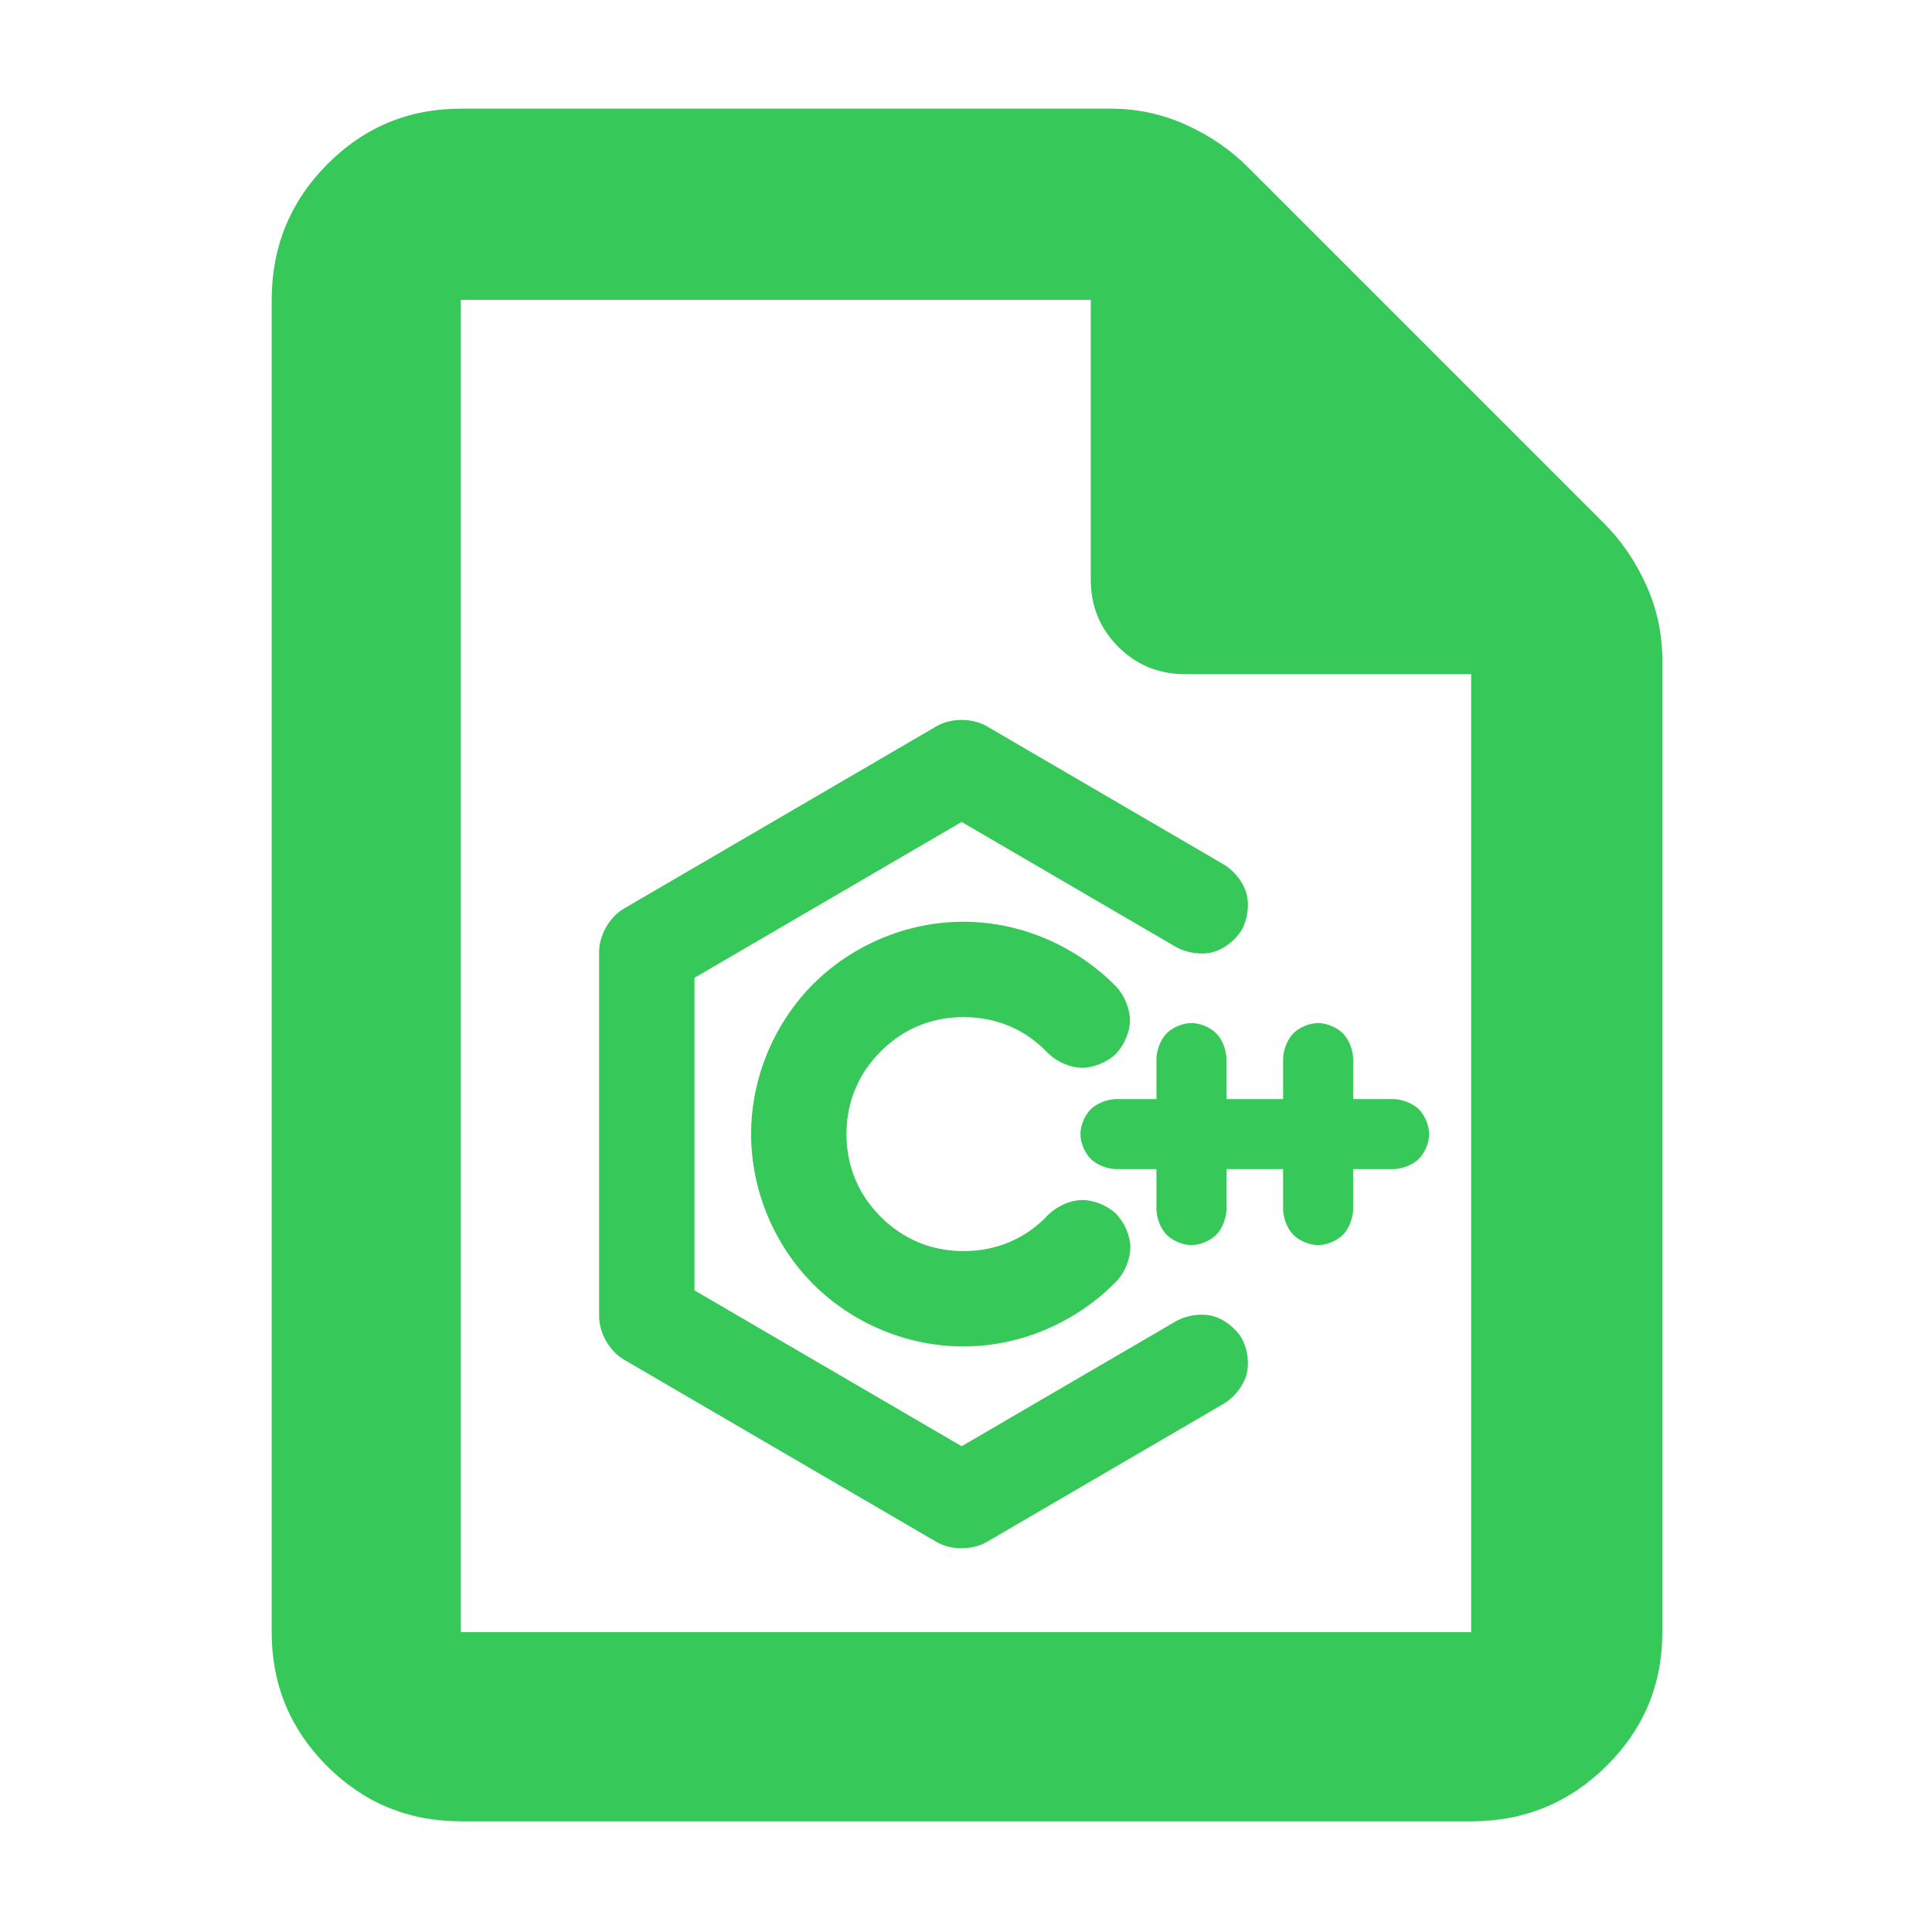 <?xml version="1.0" encoding="utf-8"?>
<svg xmlns="http://www.w3.org/2000/svg" height="48" viewBox="0 -960 960 960" width="48">
  <path fill="rgb(55, 200, 90)" d="M 229 -55 C 202.967 -55 180.793 -64.157 162.48 -82.47 C 144.16 -100.79 135 -122.967 135 -149 L 135 -811 C 135 -837.307 144.16 -859.717 162.48 -878.23 C 180.793 -896.743 202.967 -906 229 -906 L 552 -906 C 565.04 -906 577.467 -903.333 589.28 -898 C 601.093 -892.667 611.333 -885.667 620 -877 L 797 -700 C 805.667 -691.333 812.667 -681.093 818 -669.28 C 823.333 -657.467 826 -645.04 826 -632 L 826 -149 C 826 -122.967 816.743 -100.79 798.23 -82.47 C 779.717 -64.157 757.307 -55 731 -55 Z M 542 -672 L 542 -811 L 229 -811 L 229 -149 L 731 -149 L 731 -625 L 589 -625 C 575.833 -625 564.71 -629.543 555.63 -638.63 C 546.543 -647.71 542 -658.833 542 -672 Z M 465.901 -599.46 C 472.991 -603.21 482.684 -603.22 489.774 -599.46 L 608.46 -530.23 C 613.707 -526.93 617.985 -521.3 619.432 -515.8 C 620.879 -510.3 619.925 -503.29 616.985 -497.83 C 613.681 -492.59 608.054 -488.31 602.552 -486.86 C 597.051 -485.41 590.046 -486.36 584.587 -489.31 L 477.837 -551.57 L 345.079 -474.13 L 345.079 -318.83 L 477.837 -241.38 L 584.586 -303.65 C 590.045 -306.59 597.051 -307.54 602.552 -306.09 C 608.054 -304.65 613.681 -300.36 616.985 -295.12 C 619.925 -289.66 620.879 -282.66 619.432 -277.16 C 617.984 -271.65 613.707 -266.03 608.46 -262.73 L 489.774 -193.49 C 482.684 -189.74 472.991 -189.74 465.902 -193.49 L 309.452 -284.75 C 302.779 -289.02 298.02 -297.3 297.701 -305.22 L 297.701 -487.73 C 298.02 -495.65 302.78 -503.94 309.454 -508.2 Z M 592.027 -451.64 C 596.485 -451.64 601.444 -449.43 604.328 -446.54 C 607.212 -443.66 609.213 -438.69 609.422 -434.23 L 609.422 -413.87 L 637.57 -413.87 L 637.57 -434.23 C 637.779 -438.69 639.78 -443.66 642.663 -446.54 C 645.547 -449.43 650.507 -451.64 654.965 -451.64 C 659.424 -451.64 664.384 -449.43 667.268 -446.54 C 670.15 -443.66 672.151 -438.69 672.361 -434.23 L 672.361 -413.87 L 692.729 -413.87 C 697.185 -413.66 702.144 -411.66 705.028 -408.78 C 707.913 -405.9 710.124 -400.94 710.124 -396.48 C 710.124 -392.02 707.913 -387.06 705.028 -384.17 C 702.144 -381.29 697.185 -379.29 692.729 -379.08 L 672.361 -379.08 L 672.361 -358.72 C 672.151 -354.26 670.149 -349.3 667.265 -346.42 C 664.381 -343.53 659.423 -341.32 654.965 -341.32 C 650.508 -341.32 645.55 -343.53 642.665 -346.42 C 639.781 -349.3 637.779 -354.26 637.57 -358.72 L 637.57 -379.08 L 609.422 -379.08 L 609.422 -358.72 C 609.212 -354.26 607.211 -349.3 604.326 -346.42 C 601.442 -343.53 596.483 -341.32 592.027 -341.32 C 587.569 -341.32 582.611 -343.53 579.727 -346.42 C 576.843 -349.3 574.841 -354.26 574.631 -358.72 L 574.631 -379.08 L 554.263 -379.08 C 549.805 -379.29 544.848 -381.29 541.963 -384.17 C 539.079 -387.06 536.868 -392.02 536.868 -396.48 C 536.868 -400.94 539.079 -405.9 541.963 -408.78 C 544.848 -411.66 549.805 -413.66 554.263 -413.87 L 574.631 -413.87 L 574.631 -434.23 C 574.841 -438.69 576.842 -443.66 579.724 -446.54 C 582.608 -449.43 587.568 -451.64 592.027 -451.64 Z M 478.741 -454.61 C 462.343 -454.61 448.418 -448.37 437.633 -437.58 C 426.849 -426.8 420.606 -412.87 420.606 -396.48 C 420.606 -380.07 426.849 -366.15 437.633 -355.37 C 448.418 -344.58 462.343 -338.34 478.741 -338.34 C 495.659 -338.34 510.072 -344.84 520.828 -356.37 C 525.256 -360.71 531.721 -363.57 537.408 -363.71 C 543.096 -363.84 549.69 -361.29 554.32 -357.16 C 558.66 -352.74 561.521 -346.27 561.657 -340.59 C 561.793 -334.9 559.242 -328.3 555.118 -323.68 C 536.073 -303.94 508.43 -290.96 478.741 -290.96 C 449.949 -290.96 422.961 -303.03 404.131 -321.86 C 385.301 -340.69 373.227 -367.68 373.227 -396.48 C 373.227 -425.27 385.301 -452.25 404.131 -471.08 C 422.961 -489.91 449.949 -501.99 478.741 -501.99 C 508.304 -501.99 535.845 -489.11 554.876 -469.52 C 559.017 -464.91 561.586 -458.32 561.47 -452.63 C 561.352 -446.94 558.512 -440.47 554.187 -436.03 C 549.571 -431.89 542.987 -429.32 537.298 -429.44 C 531.61 -429.56 525.135 -432.39 520.693 -436.72 C 509.942 -448.16 495.587 -454.61 478.741 -454.61 Z"/>
</svg>